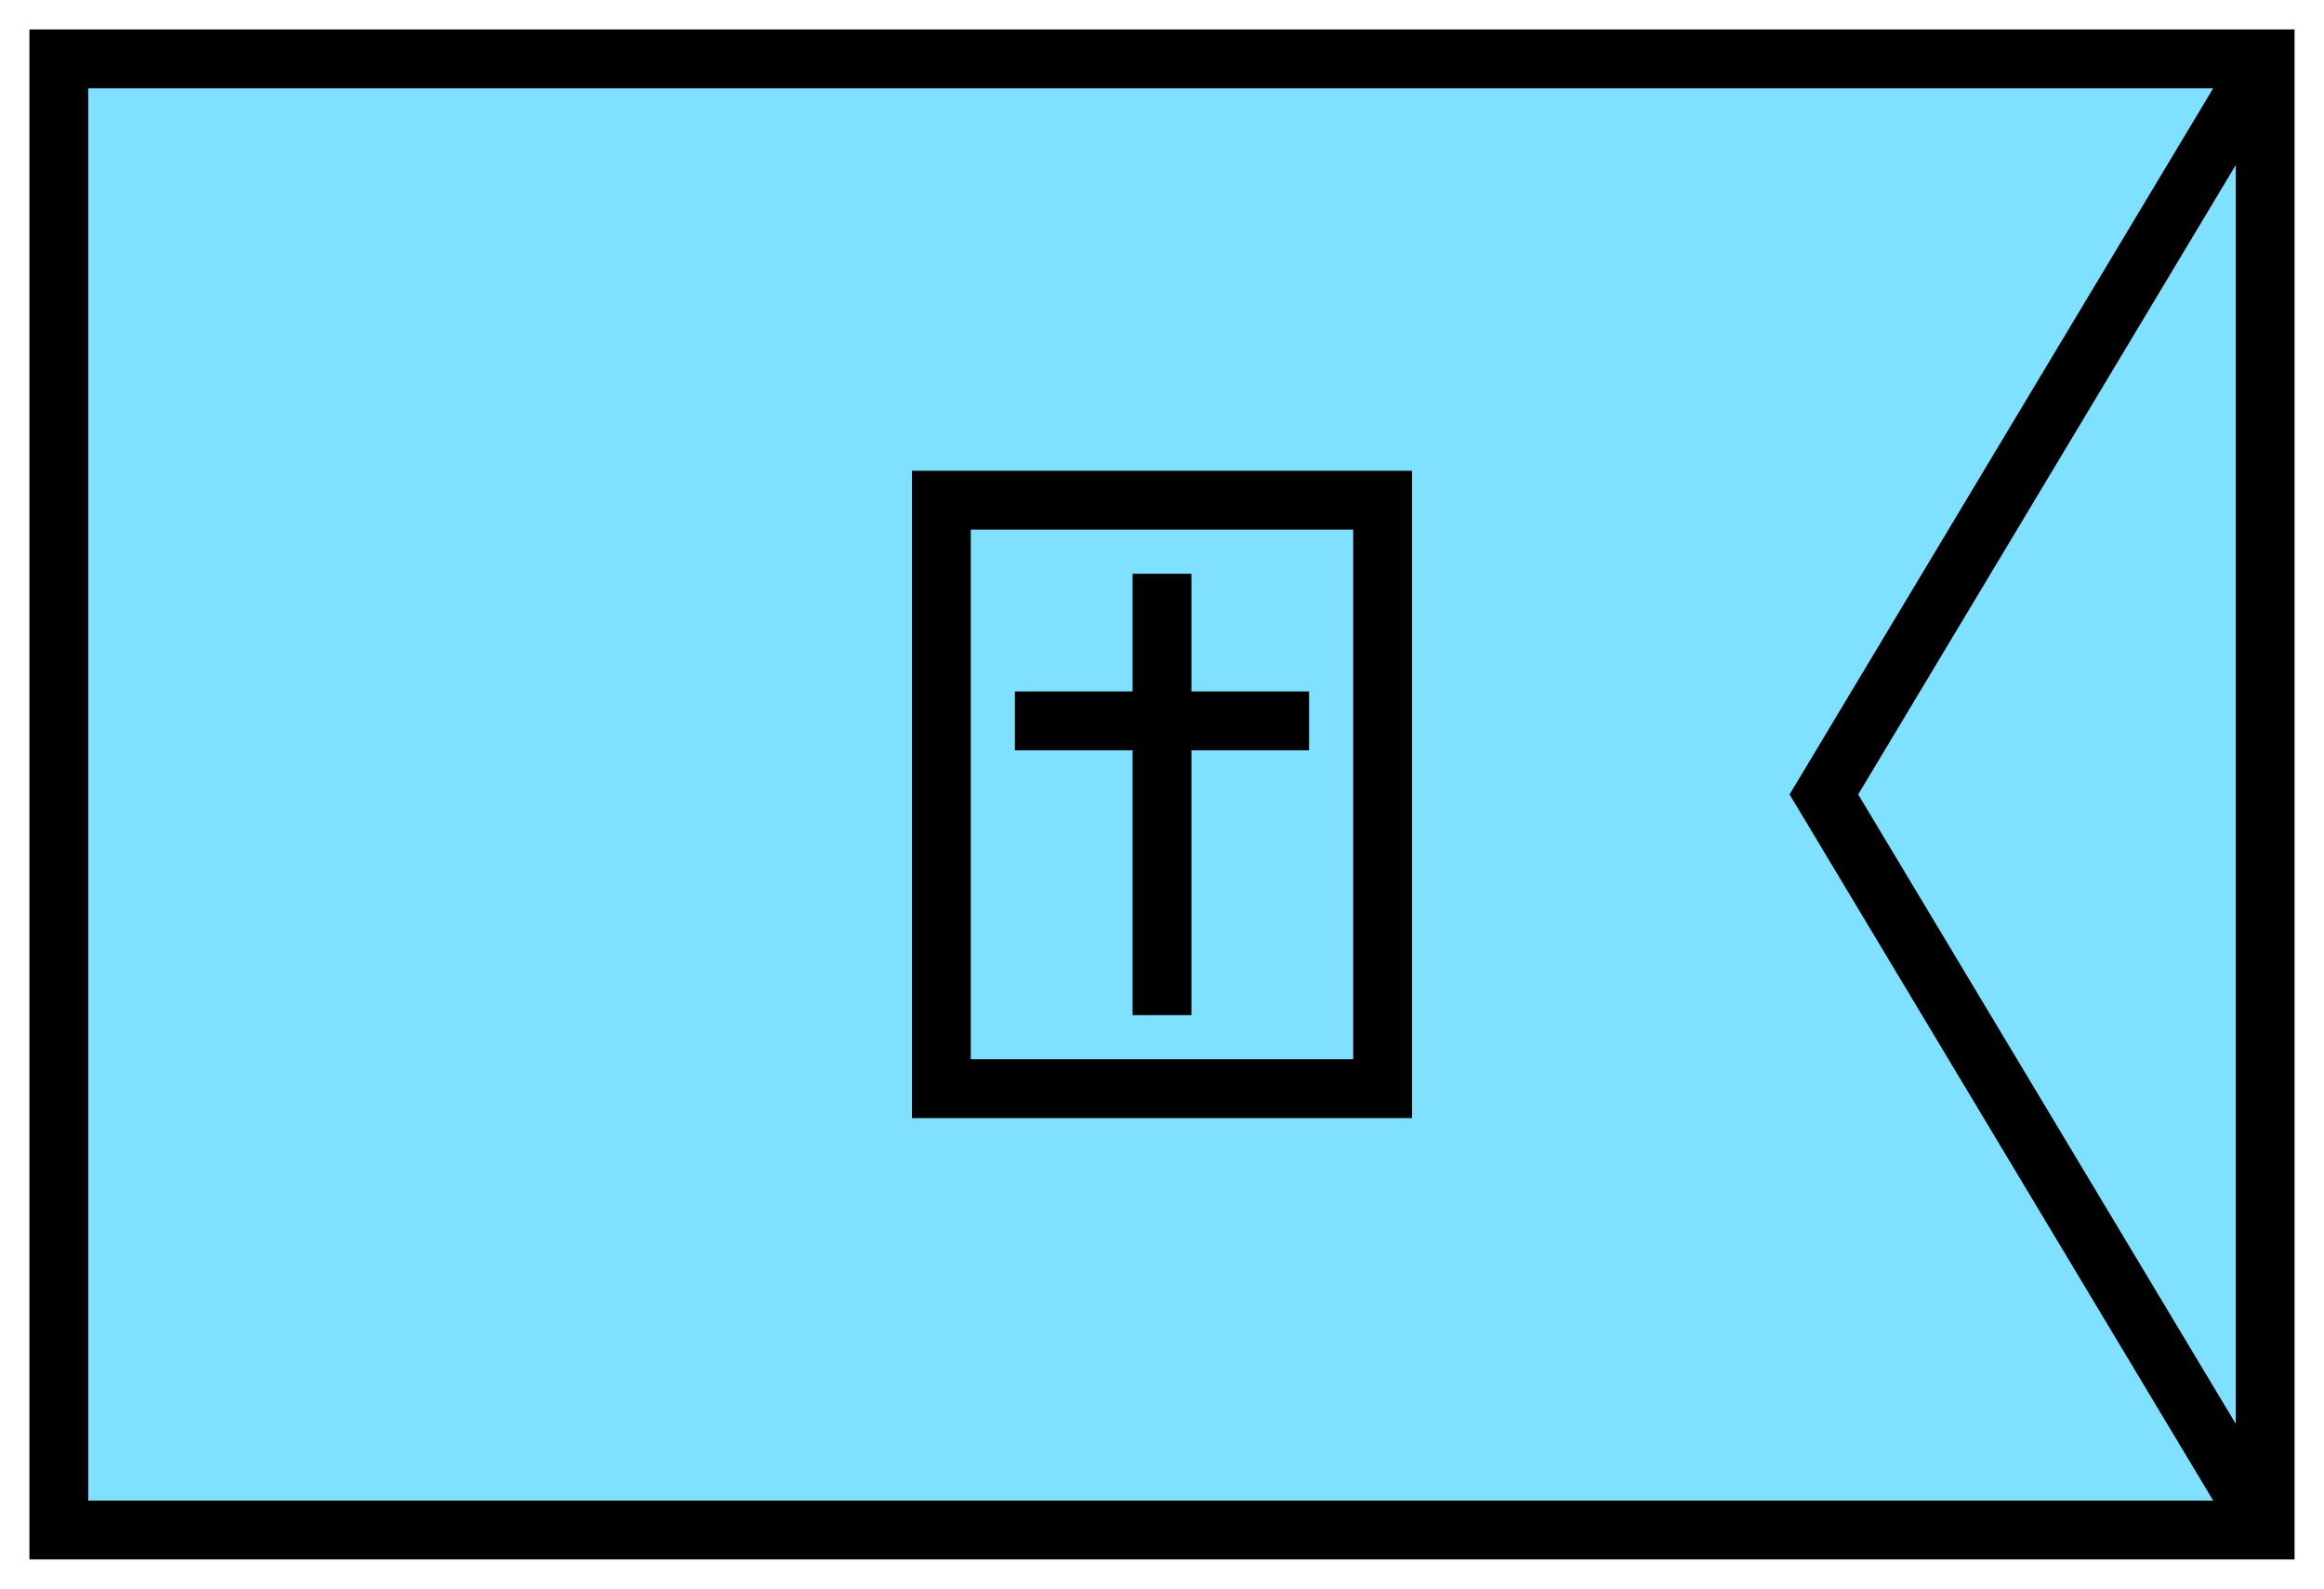 <svg xmlns="http://www.w3.org/2000/svg" version="1.2" baseProfile="tiny" width="404.48" height="276.48" viewBox="21 46 158 108"><path d="M25,50 l150,0 0,100 -150,0 z" stroke-width="4" stroke="black" fill="rgb(128,224,255)" fill-opacity="1" ></path><path d="m 90,95 20,0 m -10,-10 0,30 m -15,-35 30,0 0,40 -30,0 z" stroke-width="4" stroke="black" fill="none" ></path><path d="M175,50 l-30,50 30,50" stroke-width="4" stroke="black" fill="none" ></path></svg>
